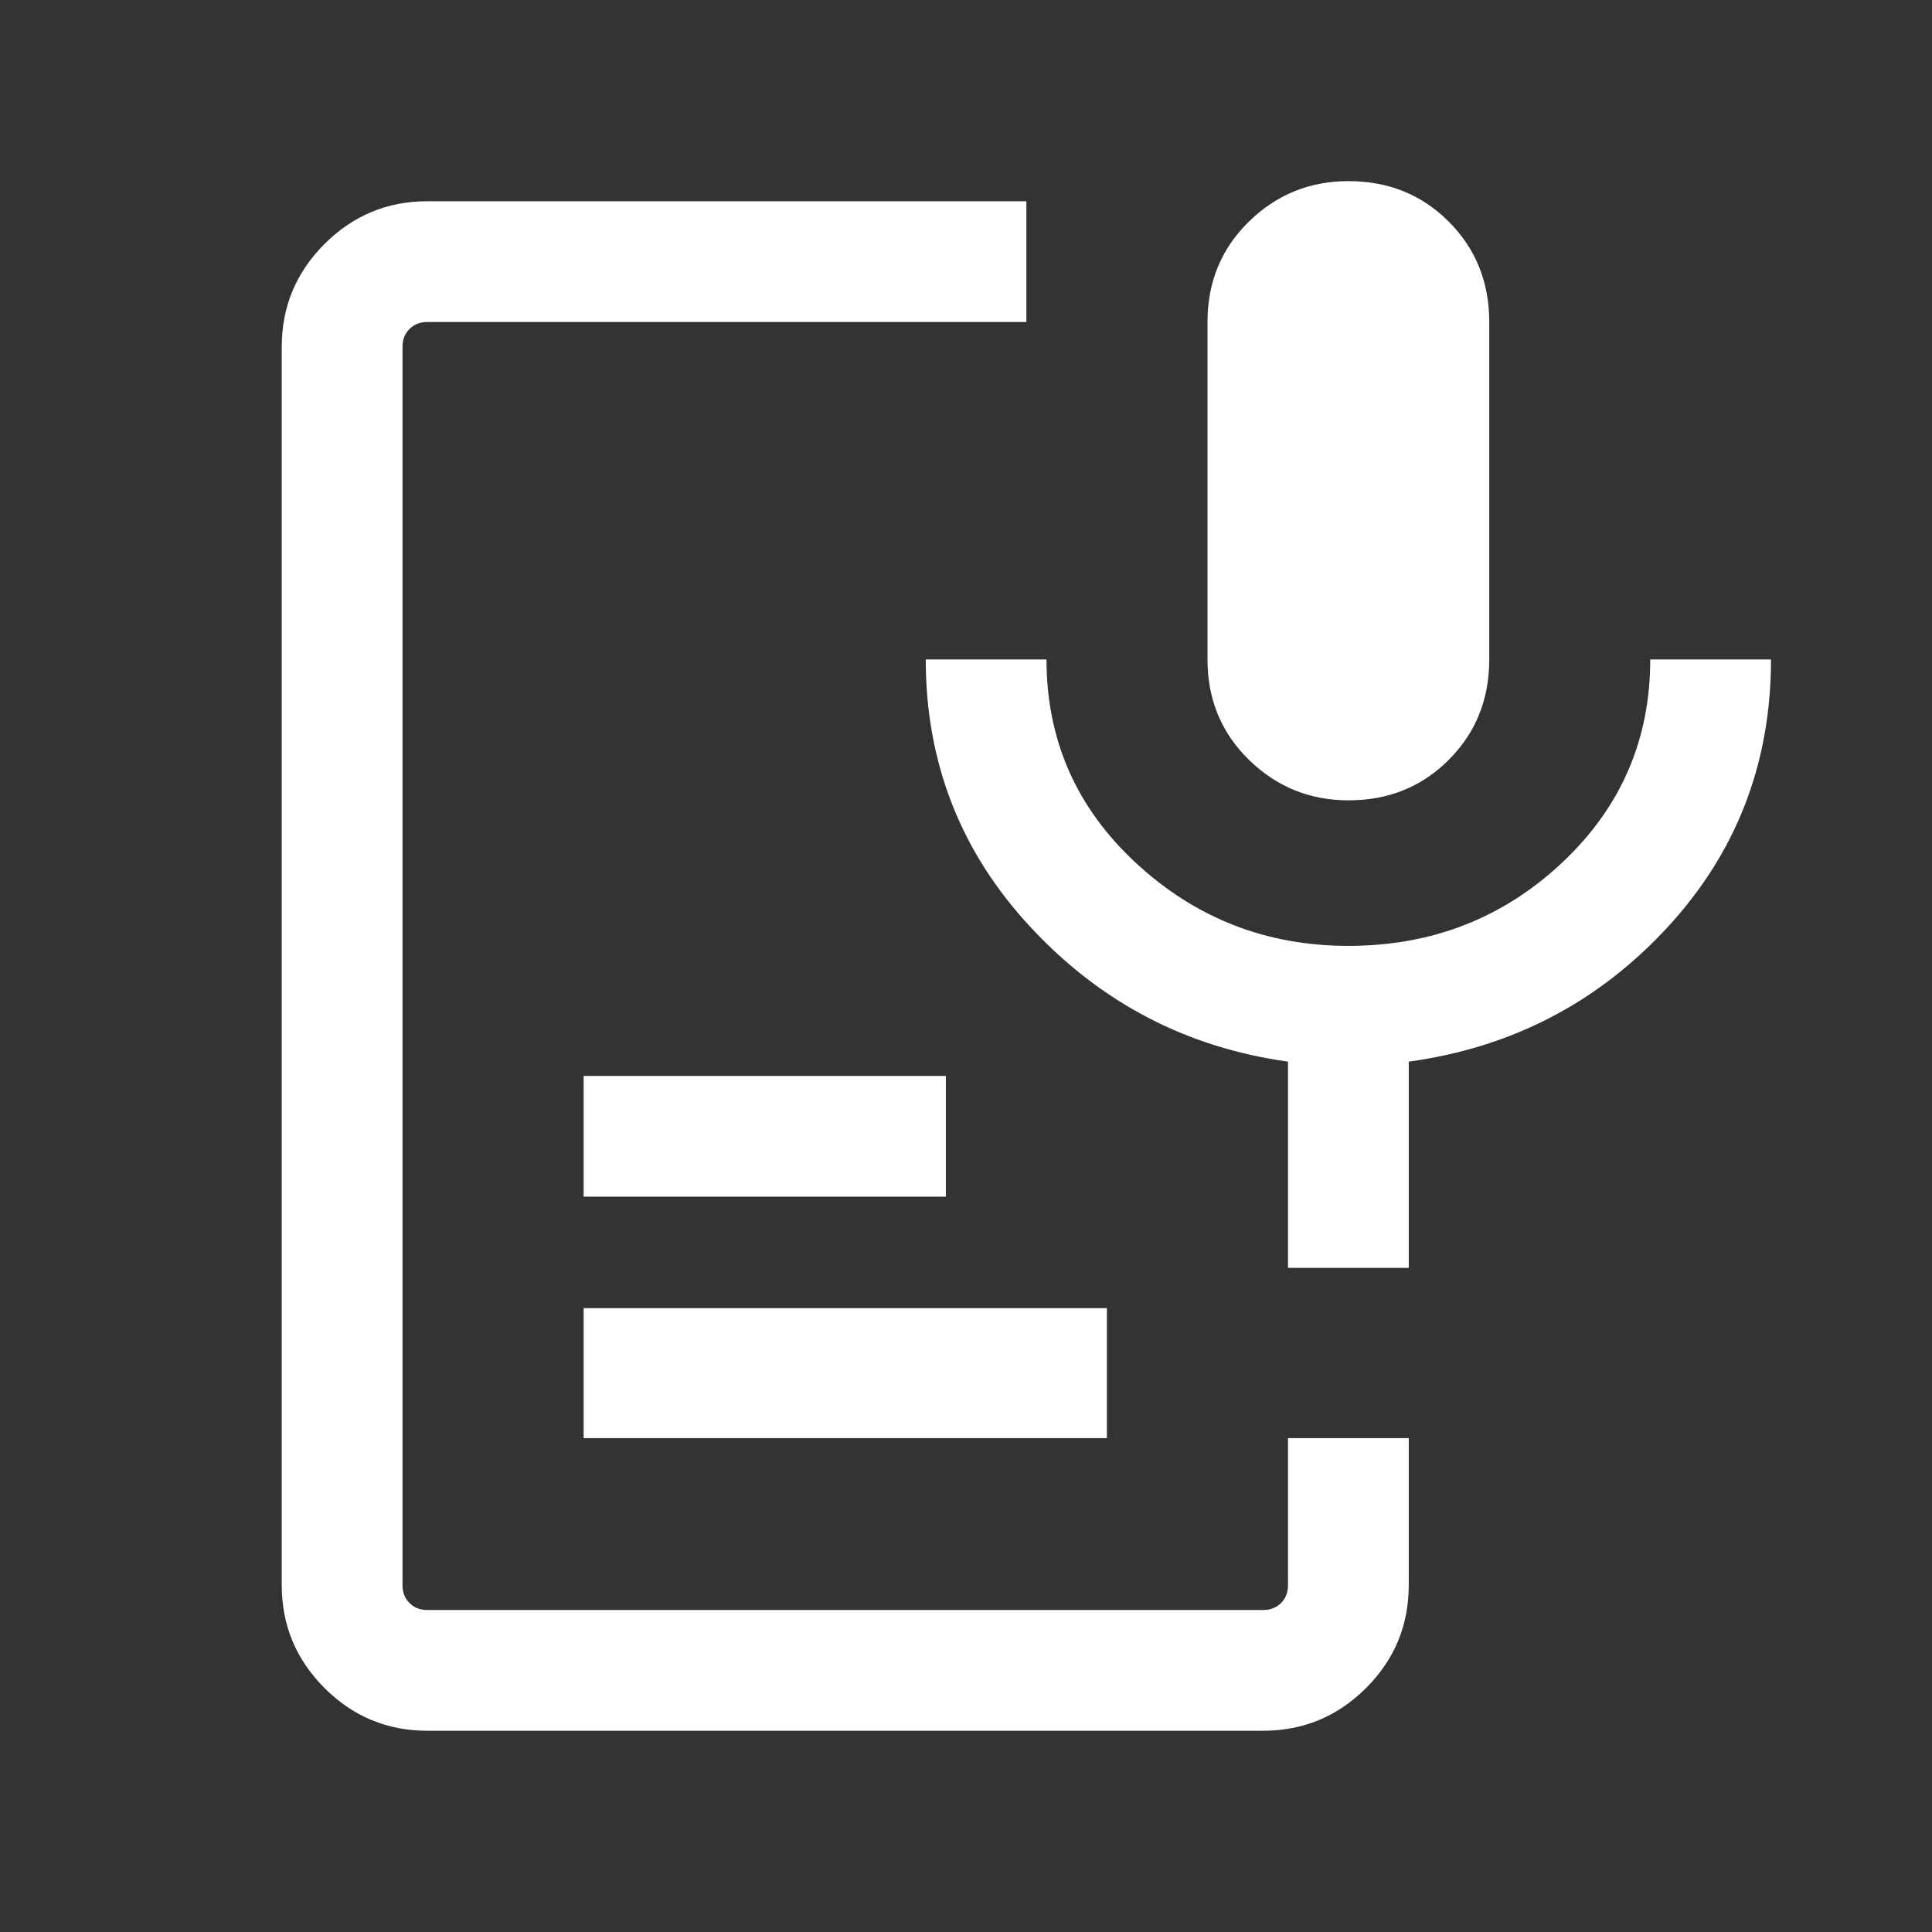 <svg width="24" height="24" viewBox="0 0 24 24" fill="none" xmlns="http://www.w3.org/2000/svg">
<rect x="0" y="0" width="24" height="24" fill="#333333" stroke="none"/>
<mask id="mask0_597_265733" style="mask-type:alpha" maskUnits="userSpaceOnUse" x="0" y="0" width="24" height="24">
<rect width="24" height="24" fill="#D9D9D9"/>
</mask>
<g mask="url(#mask0_597_265733)">
<path d="M16.752 9.942C16.271 9.942 15.859 9.775 15.515 9.439C15.172 9.104 15 8.688 15 8.192V4C15 3.504 15.171 3.089 15.514 2.753C15.857 2.418 16.269 2.25 16.75 2.25C17.246 2.25 17.662 2.418 17.997 2.753C18.332 3.089 18.5 3.504 18.5 4V8.192C18.5 8.688 18.332 9.104 17.997 9.439C17.662 9.775 17.247 9.942 16.752 9.942ZM5.308 21.5C4.811 21.5 4.385 21.323 4.031 20.969C3.677 20.615 3.5 20.189 3.5 19.692V4.308C3.5 3.811 3.677 3.385 4.031 3.031C4.385 2.677 4.811 2.5 5.308 2.5H12.75V4H5.308C5.218 4 5.144 4.029 5.087 4.087C5.029 4.144 5 4.218 5 4.308V19.692C5 19.782 5.029 19.856 5.087 19.913C5.144 19.971 5.218 20 5.308 20H15.692C15.782 20 15.856 19.971 15.914 19.913C15.971 19.856 16 19.782 16 19.692V17.865H17.5V19.688C17.5 20.19 17.323 20.617 16.969 20.97C16.615 21.323 16.189 21.5 15.692 21.5H5.308ZM7.25 17.865V16.25H13.75V17.865H7.25ZM7.25 14.865V13.366H11.75V14.865H7.25ZM17.5 15.75H16V13.188C14.742 13.013 13.678 12.458 12.807 11.523C11.936 10.588 11.5 9.478 11.5 8.192H13C13 9.191 13.37 10.034 14.111 10.72C14.852 11.407 15.732 11.75 16.749 11.75C17.784 11.75 18.668 11.407 19.401 10.72C20.134 10.034 20.5 9.191 20.5 8.192H22C22 9.485 21.569 10.597 20.706 11.528C19.843 12.459 18.774 13.013 17.5 13.188V15.75Z" fill="white"/>
</g>
</svg>
